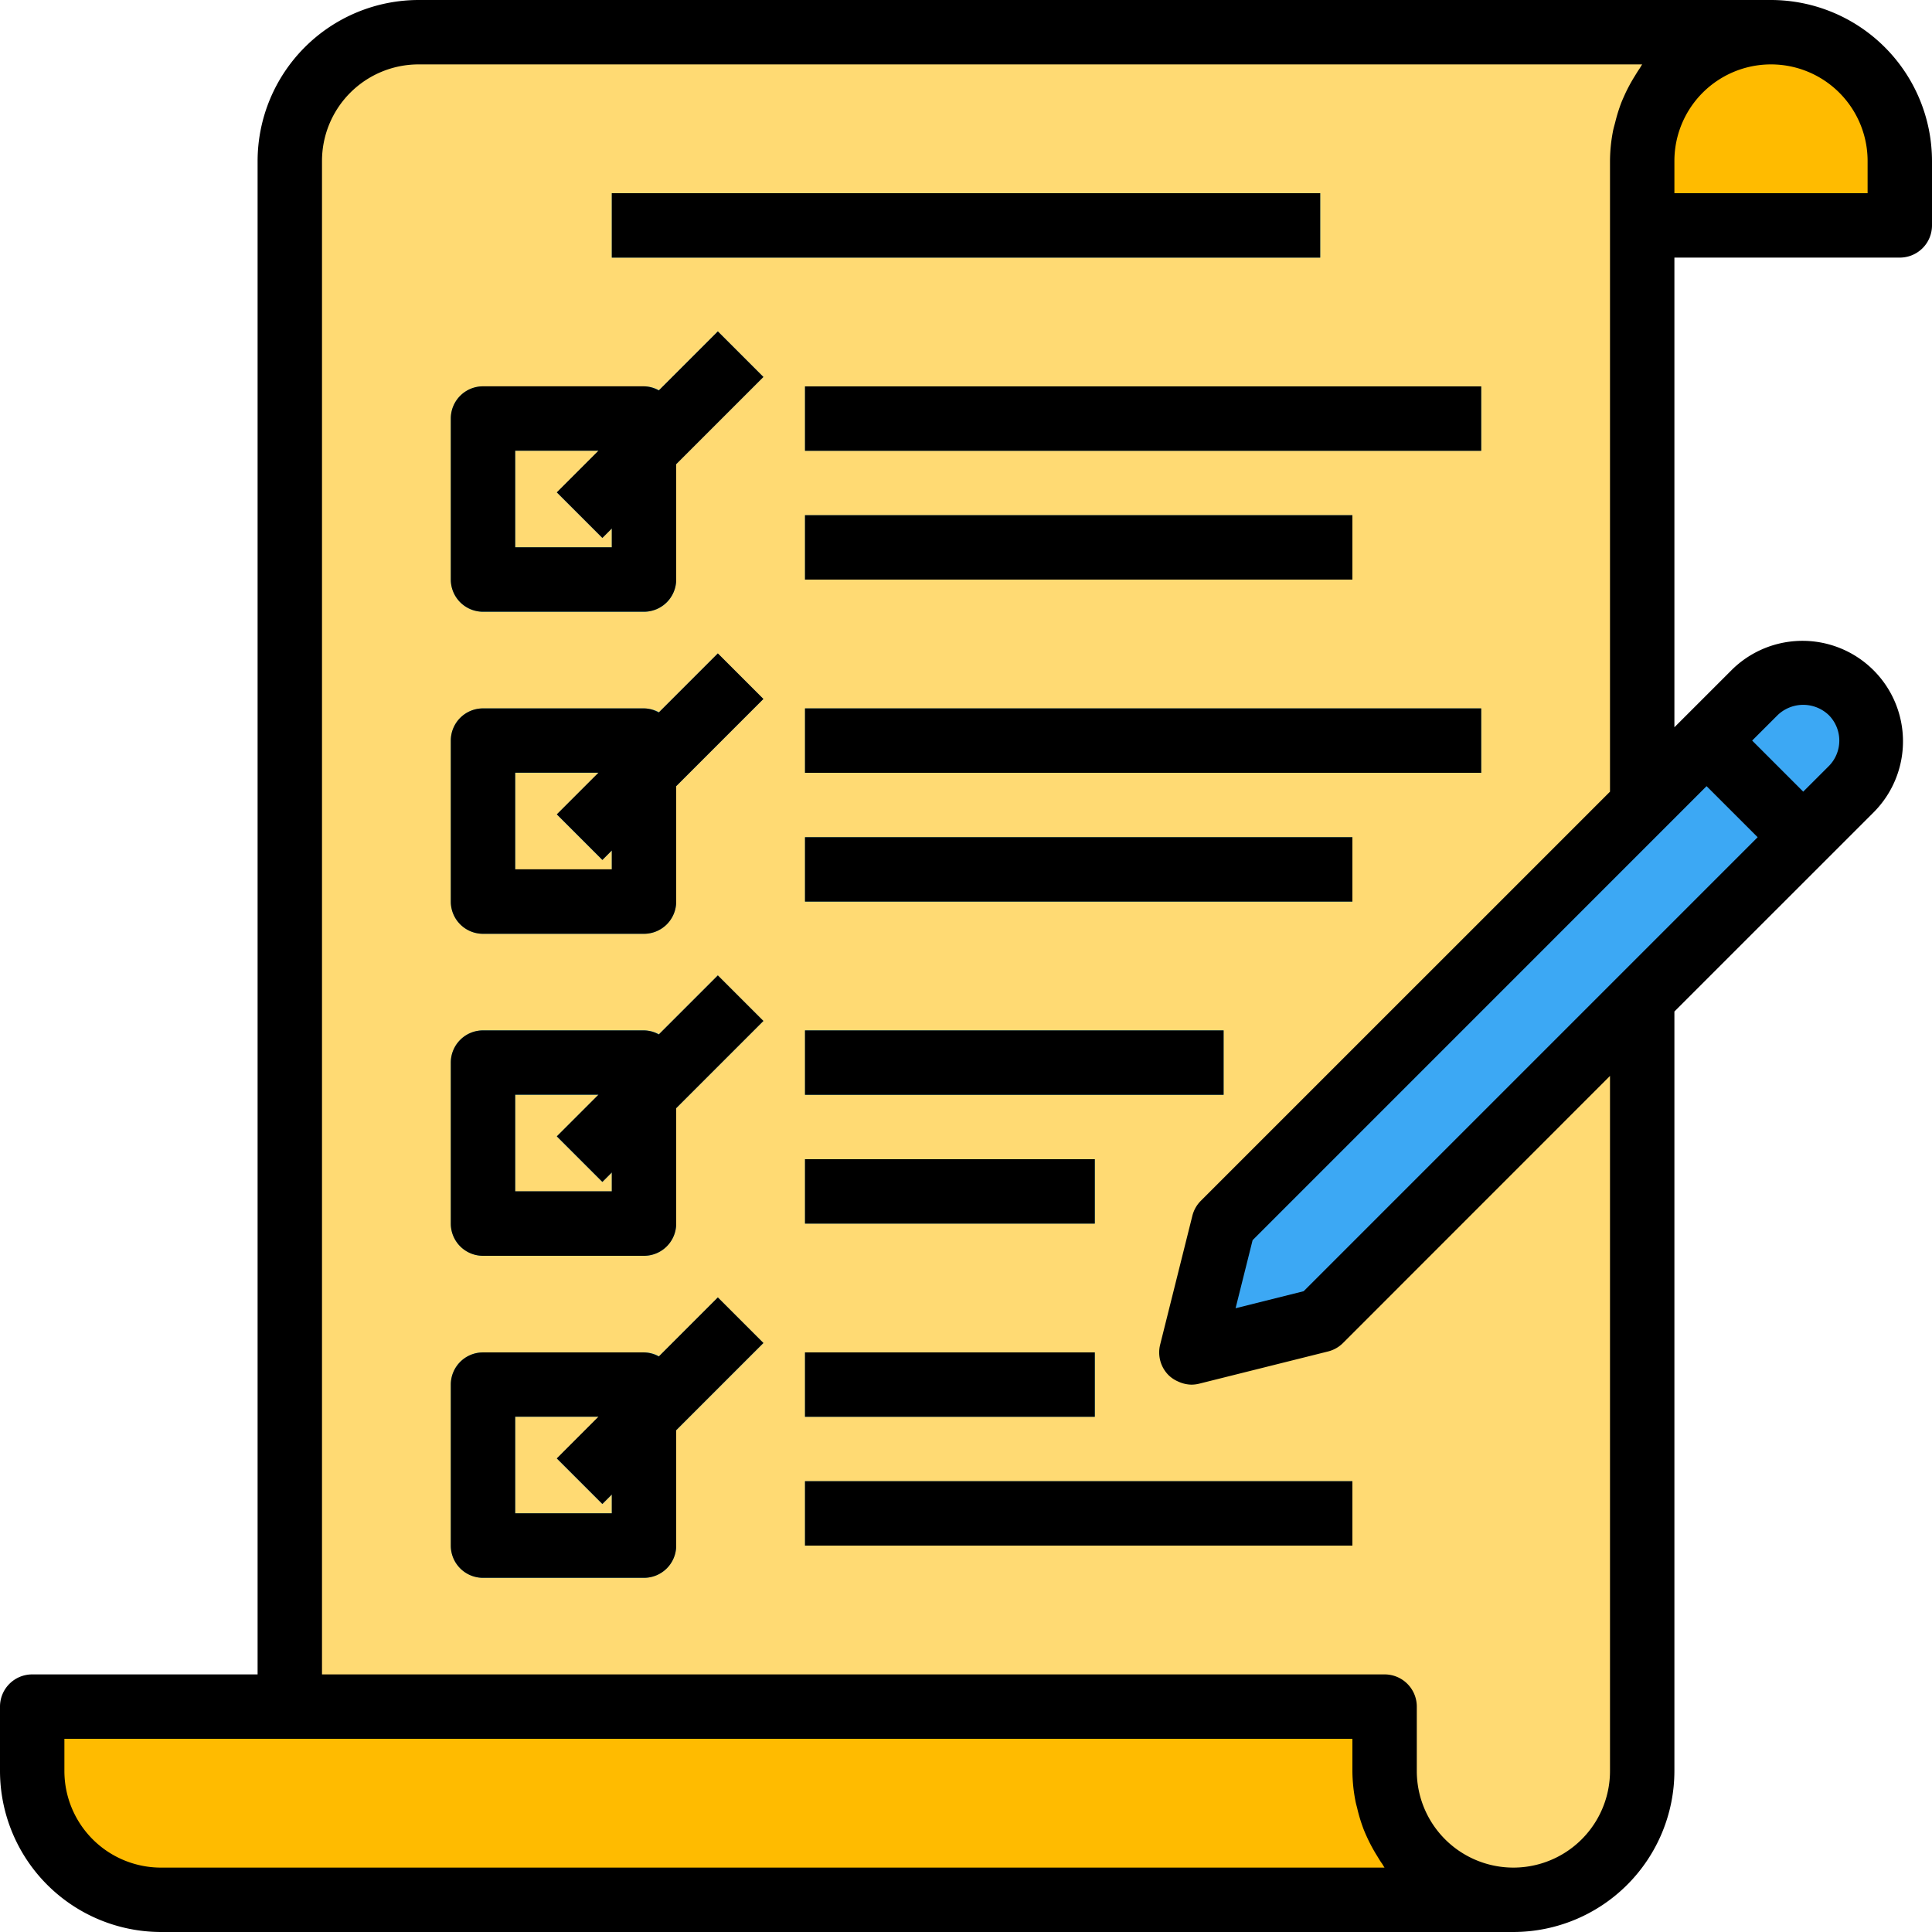 <svg id="lista-de-verificacion" xmlns="http://www.w3.org/2000/svg" width="90" height="90" viewBox="0 0 90 90">
  <path id="Trazado_150755" data-name="Trazado 150755" d="M78,8a6,6,0,0,0-6,6V95h57a6,6,0,0,0,6-6V14a6,6,0,0,1,6-6Z" transform="translate(-58.5 -6.5)" fill="#ffda73"/>
  <g id="Grupo_88849" data-name="Grupo 88849" transform="translate(1.5 1.5)">
    <path id="Trazado_150757" data-name="Trazado 150757" d="M71,427v-3H8v3a6,6,0,0,0,6,6H77A6,6,0,0,1,71,427Z" transform="translate(-8 -346)" fill="#fb0"/>
    <path id="Trazado_150758" data-name="Trazado 150758" d="M420,17H408V14a6,6,0,0,1,12,0v3Z" transform="translate(-333 -8)" fill="#fb0"/>
  </g>
  <g id="Grupo_88857" data-name="Grupo 88857" transform="translate(21 9)">
    <g id="Grupo_88850" data-name="Grupo 88850" transform="translate(7.5)">
      <path id="SVGCleanerId_0" d="M152,48h33v3H152Z" transform="translate(-152 -48)" fill="#59b3c2"/>
    </g>
    <path id="Trazado_150759" data-name="Trazado 150759" d="M121,106.5h-7.5A1.5,1.5,0,0,1,112,105V97.5a1.5,1.5,0,0,1,1.5-1.5H121a1.5,1.5,0,0,1,1.5,1.5V105A1.5,1.5,0,0,1,121,106.5Zm-6-3h4.5V99H115Z" transform="translate(-112 -87)" fill="#59b3c2"/>
    <g id="Grupo_88851" data-name="Grupo 88851" transform="translate(16.5 9)">
      <path id="SVGCleanerId_1" d="M200,96h31.5v3H200Z" transform="translate(-200 -96)" fill="#59b3c2"/>
    </g>
    <g id="Grupo_88852" data-name="Grupo 88852" transform="translate(16.5 15)">
      <path id="SVGCleanerId_2" d="M200,128h25.5v3H200Z" transform="translate(-200 -128)" fill="#59b3c2"/>
    </g>
    <path id="Trazado_150760" data-name="Trazado 150760" d="M121,186.5h-7.5A1.5,1.5,0,0,1,112,185v-7.5a1.5,1.5,0,0,1,1.5-1.5H121a1.5,1.5,0,0,1,1.5,1.5V185A1.5,1.5,0,0,1,121,186.5Zm-6-3h4.5V179H115Z" transform="translate(-112 -152)" fill="#59b3c2"/>
    <g id="Grupo_88853" data-name="Grupo 88853" transform="translate(16.5 24)">
      <path id="SVGCleanerId_3" d="M200,176h31.5v3H200Z" transform="translate(-200 -176)" fill="#59b3c2"/>
    </g>
    <g id="Grupo_88854" data-name="Grupo 88854" transform="translate(16.5 30)">
      <path id="SVGCleanerId_4" d="M200,208h25.5v3H200Z" transform="translate(-200 -208)" fill="#59b3c2"/>
    </g>
    <path id="Trazado_150761" data-name="Trazado 150761" d="M121,266.5h-7.5A1.5,1.5,0,0,1,112,265v-7.5a1.5,1.5,0,0,1,1.5-1.5H121a1.5,1.5,0,0,1,1.5,1.5V265A1.5,1.5,0,0,1,121,266.5Zm-6-3h4.5V259H115Z" transform="translate(-112 -217)" fill="#59b3c2"/>
    <g id="Grupo_88855" data-name="Grupo 88855" transform="translate(16.5 39)">
      <path id="SVGCleanerId_5" d="M200,256h19.5v3H200Z" transform="translate(-200 -256)" fill="#59b3c2"/>
    </g>
    <g id="Grupo_88856" data-name="Grupo 88856" transform="translate(16.5 45)">
      <path id="SVGCleanerId_6" d="M200,288h13.5v3H200Z" transform="translate(-200 -288)" fill="#59b3c2"/>
    </g>
    <path id="Trazado_150762" data-name="Trazado 150762" d="M121,346.5h-7.5A1.5,1.5,0,0,1,112,345v-7.5a1.5,1.5,0,0,1,1.5-1.5H121a1.5,1.5,0,0,1,1.5,1.5V345A1.5,1.5,0,0,1,121,346.5Zm-6-3h4.5V339H115Z" transform="translate(-112 -282)" fill="#59b3c2"/>
  </g>
  <g id="Grupo_88858" data-name="Grupo 88858" transform="translate(25.939 15.44)">
    <path id="Trazado_150763" data-name="Trazado 150763" d="M138.342,89.848l7.5-7.5,2.121,2.121-7.5,7.5Z" transform="translate(-138.342 -82.348)" fill="#2a7db8"/>
    <path id="Trazado_150764" data-name="Trazado 150764" d="M138.343,169.848l7.5-7.5,2.121,2.121-7.5,7.5Z" transform="translate(-138.343 -147.348)" fill="#2a7db8"/>
    <path id="Trazado_150765" data-name="Trazado 150765" d="M138.343,249.849l7.5-7.5,2.121,2.121-7.5,7.5Z" transform="translate(-138.343 -212.349)" fill="#2a7db8"/>
    <path id="Trazado_150766" data-name="Trazado 150766" d="M138.344,329.874l7.5-7.5,2.121,2.121-7.5,7.5Z" transform="translate(-138.344 -277.369)" fill="#2a7db8"/>
  </g>
  <g id="Grupo_88859" data-name="Grupo 88859" transform="translate(37.5 63)">
    <path id="Trazado_150767" data-name="Trazado 150767" d="M200,336h13.5v3H200Z" transform="translate(-200 -336)" fill="#59b3c2"/>
    <path id="Trazado_150768" data-name="Trazado 150768" d="M200,368h25.5v3H200Z" transform="translate(-200 -362)" fill="#59b3c2"/>
  </g>
  <path id="Trazado_150769" data-name="Trazado 150769" d="M326.75,167.964a3.183,3.183,0,0,0-4.5,0l-5.25,5.25-19.5,19.5-1.5,6,6-1.5,15-15,9.75-9.75A3.183,3.183,0,0,0,326.75,167.964Z" transform="translate(-240.5 -135.714)" fill="#3ca8f4"/>
  <path id="Trazado_150770" data-name="Trazado 150770" d="M418.346,180.463l2.121-2.121,4.5,4.5-2.121,2.121Z" transform="translate(-339.906 -144.903)" fill="#2a7db8"/>
  <path id="Trazado_150771" data-name="Trazado 150771" d="M82.5,0h-63A7.509,7.509,0,0,0,12,7.5V78H1.5A1.5,1.5,0,0,0,0,79.5v3A7.509,7.509,0,0,0,7.5,90h63A7.509,7.509,0,0,0,78,82.5V47.121l9.311-9.31a4.682,4.682,0,0,0-6.621-6.621L78,33.879V12H88.5A1.5,1.5,0,0,0,90,10.5v-3A7.509,7.509,0,0,0,82.5,0ZM7.5,87A4.5,4.5,0,0,1,3,82.5V81H63v1.5a7.478,7.478,0,0,0,.141,1.392c.027.15.07.278.1.417a7.661,7.661,0,0,0,.279.9c.059.15.122.291.189.435a7.536,7.536,0,0,0,.432.795c.078.126.15.254.239.374.042.062.074.129.118.188ZM75,82.5a4.5,4.5,0,0,1-9,0v-3A1.5,1.5,0,0,0,64.5,78H15V7.5A4.5,4.5,0,0,1,19.5,3h57c-.045.059-.076.126-.118.188-.085.12-.16.247-.238.374a7.534,7.534,0,0,0-.432.795c-.067.15-.131.288-.189.435a7.662,7.662,0,0,0-.279.9c-.035.14-.078.275-.105.417A7.477,7.477,0,0,0,75,7.5V36.879L55.939,55.939a1.5,1.5,0,0,0-.395.7l-1.5,6a1.5,1.5,0,0,0,.395,1.424,1.471,1.471,0,0,0,.435.29c.039.018.075.034.115.049a1.512,1.512,0,0,0,.5.1H55.5a1.5,1.5,0,0,0,.363-.045l6-1.5a1.5,1.5,0,0,0,.7-.395L75,50.121Zm7.811-49.189a1.722,1.722,0,0,1,2.379,0,1.684,1.684,0,0,1,0,2.379L84,36.879,81.621,34.5ZM79.5,36.621,81.879,39,60.729,60.15l-3.171.793.793-3.171ZM87,9H78V7.5a4.5,4.5,0,0,1,9,0Z"/>
  <path id="SVGCleanerId_0_1_" d="M152,48h33v3H152Z" transform="translate(-123.5 -39)"/>
  <path id="Trazado_150772" data-name="Trazado 150772" d="M121.69,85.093A1.457,1.457,0,0,0,121,84.9h-7.5a1.5,1.5,0,0,0-1.5,1.5v7.5a1.5,1.5,0,0,0,1.5,1.5H121a1.5,1.5,0,0,0,1.5-1.5V88.525l4.061-4.061-2.121-2.121ZM119.5,92.4H115V87.9h3.879l-1.939,1.939,2.121,2.121.439-.439Z" transform="translate(-91 -66.904)"/>
  <path id="SVGCleanerId_1_1_" d="M200,96h31.5v3H200Z" transform="translate(-162.5 -78)"/>
  <path id="SVGCleanerId_2_1_" d="M200,128h25.5v3H200Z" transform="translate(-162.5 -104)"/>
  <path id="Trazado_150773" data-name="Trazado 150773" d="M121.69,165.093a1.457,1.457,0,0,0-.69-.189h-7.5a1.5,1.5,0,0,0-1.5,1.5v7.5a1.5,1.5,0,0,0,1.5,1.5H121a1.5,1.5,0,0,0,1.5-1.5v-5.379l4.061-4.061-2.121-2.121ZM119.5,172.4H115v-4.5h3.879l-1.939,1.939,2.121,2.121.439-.439Z" transform="translate(-91 -131.904)"/>
  <path id="SVGCleanerId_3_1_" d="M200,176h31.5v3H200Z" transform="translate(-162.5 -143)"/>
  <path id="SVGCleanerId_4_1_" d="M200,208h25.5v3H200Z" transform="translate(-162.5 -169)"/>
  <path id="Trazado_150774" data-name="Trazado 150774" d="M121.69,245.094a1.457,1.457,0,0,0-.69-.189h-7.5a1.5,1.5,0,0,0-1.5,1.5v7.5a1.5,1.5,0,0,0,1.5,1.5H121a1.5,1.5,0,0,0,1.5-1.5v-5.379l4.061-4.061-2.121-2.121ZM119.5,252.4H115v-4.5h3.879l-1.939,1.939,2.121,2.121.439-.439Z" transform="translate(-91 -196.905)"/>
  <path id="SVGCleanerId_5_1_" d="M200,256h19.5v3H200Z" transform="translate(-162.5 -208)"/>
  <path id="SVGCleanerId_6_1_" d="M200,288h13.5v3H200Z" transform="translate(-162.5 -234)"/>
  <path id="Trazado_150775" data-name="Trazado 150775" d="M121.69,325.094a1.457,1.457,0,0,0-.69-.189h-7.5a1.5,1.5,0,0,0-1.5,1.5v7.5a1.5,1.5,0,0,0,1.5,1.5H121a1.5,1.5,0,0,0,1.5-1.5v-5.379l4.061-4.061-2.121-2.121ZM119.5,332.4H115v-4.5h3.879l-1.939,1.94,2.121,2.121.439-.439Z" transform="translate(-91 -261.904)"/>
  <path id="Trazado_150776" data-name="Trazado 150776" d="M200,336h13.5v3H200Z" transform="translate(-162.5 -273)"/>
  <path id="Trazado_150777" data-name="Trazado 150777" d="M200,368h25.5v3H200Z" transform="translate(-162.5 -299)"/>
</svg>
